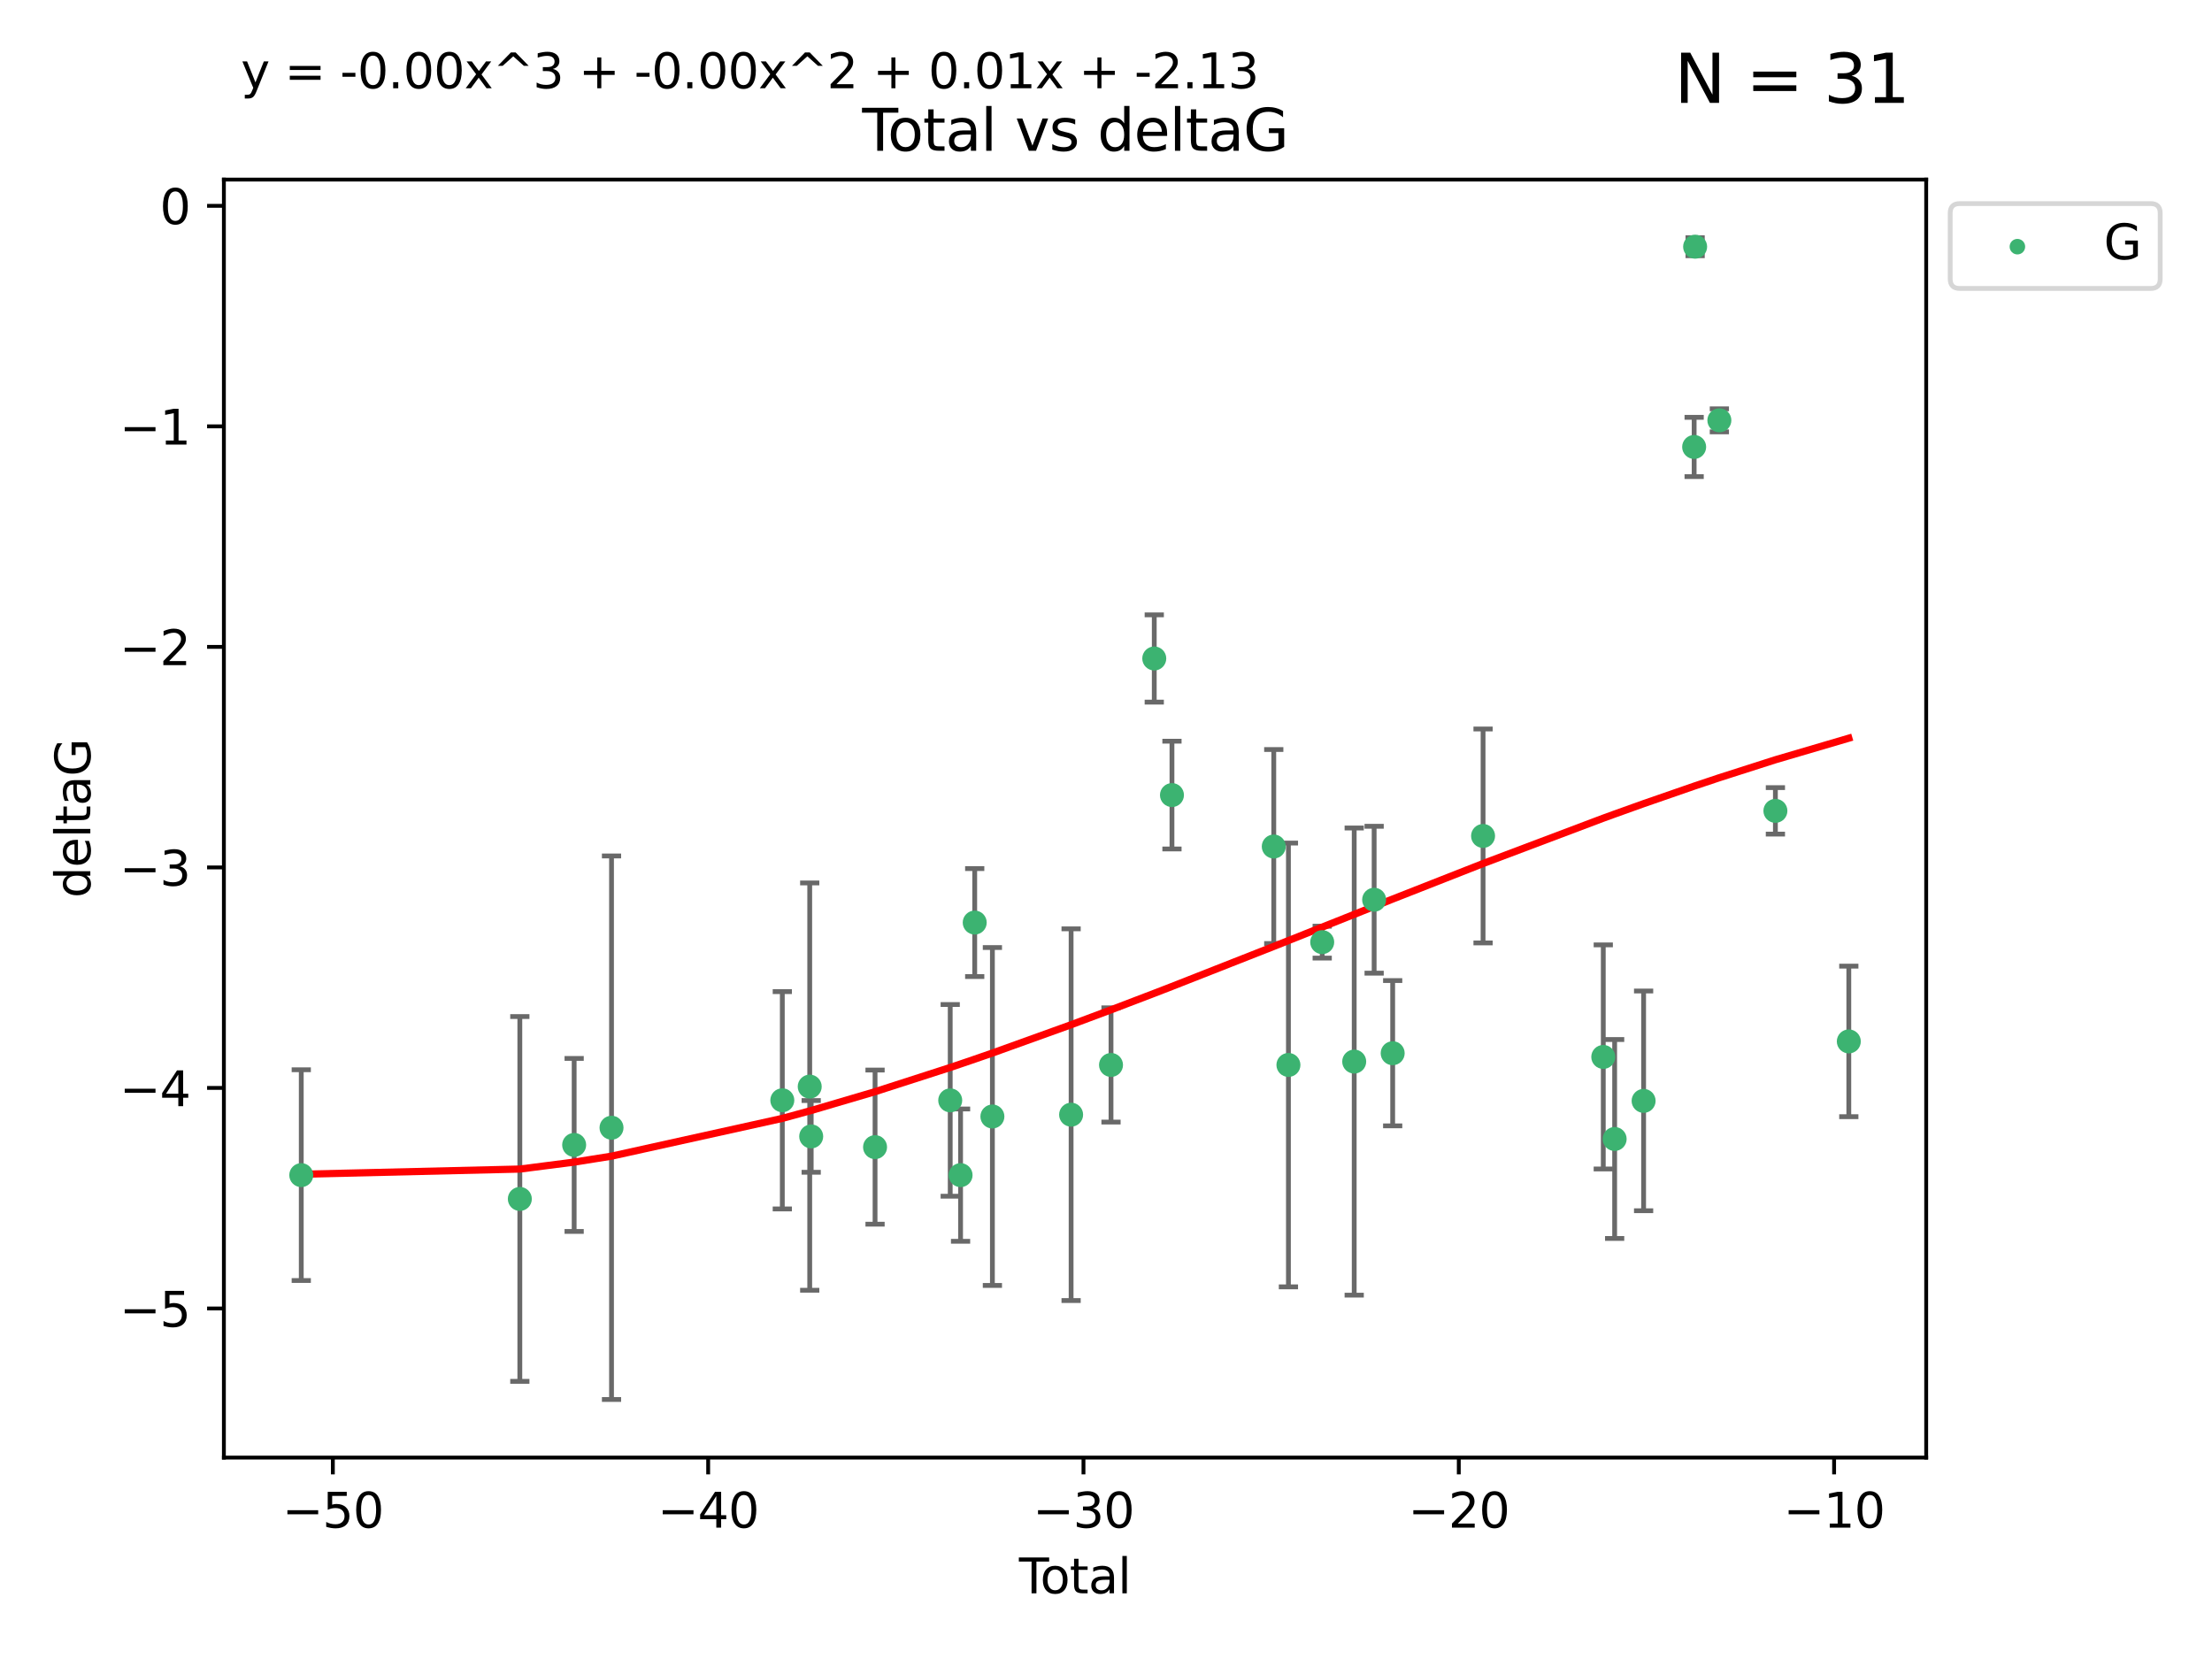 <?xml version="1.0" encoding="utf-8" standalone="no"?>
<!DOCTYPE svg PUBLIC "-//W3C//DTD SVG 1.1//EN"
  "http://www.w3.org/Graphics/SVG/1.1/DTD/svg11.dtd">
<svg xmlns:xlink="http://www.w3.org/1999/xlink" width="460.8pt" height="345.6pt" viewBox="0 0 460.8 345.6" xmlns="http://www.w3.org/2000/svg" version="1.1">
 <defs>
  <style type="text/css">*{stroke-linejoin: round; stroke-linecap: butt}</style>
 </defs>
 <g id="figure_1">
  <g id="patch_1">
   <path d="M 0 345.6 
L 460.8 345.6 
L 460.8 0 
L 0 0 
z
" style="fill: #ffffff"/>
  </g>
  <g id="axes_1">
   <g id="patch_2">
    <path d="M 46.64 303.64 
L 401.26 303.64 
L 401.26 37.411 
L 46.64 37.411 
z
" style="fill: #ffffff"/>
   </g>
   <g id="PathCollection_1">
    <defs>
     <path id="me0846f240c" d="M 0 1.118 
C 0.297 1.118 0.581 1 0.791 0.791 
C 1 0.581 1.118 0.297 1.118 0 
C 1.118 -0.297 1 -0.581 0.791 -0.791 
C 0.581 -1 0.297 -1.118 0 -1.118 
C -0.297 -1.118 -0.581 -1 -0.791 -0.791 
C -1 -0.581 -1.118 -0.297 -1.118 0 
C -1.118 0.297 -1 0.581 -0.791 0.791 
C -0.581 1 -0.297 1.118 0 1.118 
z
" style="stroke: #3cb371"/>
    </defs>
    <g clip-path="url(#p5ff2b2012a)">
     <use xlink:href="#me0846f240c" x="62.759" y="244.801" style="fill: #3cb371; stroke: #3cb371"/>
     <use xlink:href="#me0846f240c" x="108.29" y="249.76" style="fill: #3cb371; stroke: #3cb371"/>
     <use xlink:href="#me0846f240c" x="119.607" y="238.51" style="fill: #3cb371; stroke: #3cb371"/>
     <use xlink:href="#me0846f240c" x="127.39" y="234.926" style="fill: #3cb371; stroke: #3cb371"/>
     <use xlink:href="#me0846f240c" x="162.97" y="229.207" style="fill: #3cb371; stroke: #3cb371"/>
     <use xlink:href="#me0846f240c" x="168.679" y="226.36" style="fill: #3cb371; stroke: #3cb371"/>
     <use xlink:href="#me0846f240c" x="168.987" y="236.736" style="fill: #3cb371; stroke: #3cb371"/>
     <use xlink:href="#me0846f240c" x="182.29" y="238.966" style="fill: #3cb371; stroke: #3cb371"/>
     <use xlink:href="#me0846f240c" x="197.948" y="229.226" style="fill: #3cb371; stroke: #3cb371"/>
     <use xlink:href="#me0846f240c" x="200.104" y="244.803" style="fill: #3cb371; stroke: #3cb371"/>
     <use xlink:href="#me0846f240c" x="203.051" y="192.187" style="fill: #3cb371; stroke: #3cb371"/>
     <use xlink:href="#me0846f240c" x="206.735" y="232.587" style="fill: #3cb371; stroke: #3cb371"/>
     <use xlink:href="#me0846f240c" x="223.131" y="232.207" style="fill: #3cb371; stroke: #3cb371"/>
     <use xlink:href="#me0846f240c" x="231.444" y="221.85" style="fill: #3cb371; stroke: #3cb371"/>
     <use xlink:href="#me0846f240c" x="240.454" y="137.174" style="fill: #3cb371; stroke: #3cb371"/>
     <use xlink:href="#me0846f240c" x="244.141" y="165.628" style="fill: #3cb371; stroke: #3cb371"/>
     <use xlink:href="#me0846f240c" x="265.348" y="176.344" style="fill: #3cb371; stroke: #3cb371"/>
     <use xlink:href="#me0846f240c" x="268.403" y="221.848" style="fill: #3cb371; stroke: #3cb371"/>
     <use xlink:href="#me0846f240c" x="275.44" y="196.265" style="fill: #3cb371; stroke: #3cb371"/>
     <use xlink:href="#me0846f240c" x="282.106" y="221.145" style="fill: #3cb371; stroke: #3cb371"/>
     <use xlink:href="#me0846f240c" x="286.259" y="187.429" style="fill: #3cb371; stroke: #3cb371"/>
     <use xlink:href="#me0846f240c" x="290.12" y="219.405" style="fill: #3cb371; stroke: #3cb371"/>
     <use xlink:href="#me0846f240c" x="308.95" y="174.144" style="fill: #3cb371; stroke: #3cb371"/>
     <use xlink:href="#me0846f240c" x="333.992" y="220.179" style="fill: #3cb371; stroke: #3cb371"/>
     <use xlink:href="#me0846f240c" x="336.36" y="237.271" style="fill: #3cb371; stroke: #3cb371"/>
     <use xlink:href="#me0846f240c" x="342.394" y="229.332" style="fill: #3cb371; stroke: #3cb371"/>
     <use xlink:href="#me0846f240c" x="352.922" y="93.109" style="fill: #3cb371; stroke: #3cb371"/>
     <use xlink:href="#me0846f240c" x="353.126" y="51.392" style="fill: #3cb371; stroke: #3cb371"/>
     <use xlink:href="#me0846f240c" x="358.175" y="87.559" style="fill: #3cb371; stroke: #3cb371"/>
     <use xlink:href="#me0846f240c" x="369.849" y="168.916" style="fill: #3cb371; stroke: #3cb371"/>
     <use xlink:href="#me0846f240c" x="385.141" y="216.946" style="fill: #3cb371; stroke: #3cb371"/>
    </g>
   </g>
   <g id="matplotlib.axis_1">
    <g id="xtick_1">
     <g id="line2d_1">
      <defs>
       <path id="m942ba20b13" d="M 0 0 
L 0 3.5 
" style="stroke: #000000; stroke-width: 0.8"/>
      </defs>
      <g>
       <use xlink:href="#m942ba20b13" x="69.339" y="303.64" style="stroke: #000000; stroke-width: 0.8"/>
      </g>
     </g>
     <g id="text_1">
      <!-- −50 -->
      <g transform="translate(58.787 318.238)scale(0.1 -0.1)">
       <defs>
        <path id="DejaVuSans-2212" d="M 678 2272 
L 4684 2272 
L 4684 1741 
L 678 1741 
L 678 2272 
z
" transform="scale(0.016)"/>
        <path id="DejaVuSans-35" d="M 691 4666 
L 3169 4666 
L 3169 4134 
L 1269 4134 
L 1269 2991 
Q 1406 3038 1543 3061 
Q 1681 3084 1819 3084 
Q 2600 3084 3056 2656 
Q 3513 2228 3513 1497 
Q 3513 744 3044 326 
Q 2575 -91 1722 -91 
Q 1428 -91 1123 -41 
Q 819 9 494 109 
L 494 744 
Q 775 591 1075 516 
Q 1375 441 1709 441 
Q 2250 441 2565 725 
Q 2881 1009 2881 1497 
Q 2881 1984 2565 2268 
Q 2250 2553 1709 2553 
Q 1456 2553 1204 2497 
Q 953 2441 691 2322 
L 691 4666 
z
" transform="scale(0.016)"/>
        <path id="DejaVuSans-30" d="M 2034 4250 
Q 1547 4250 1301 3770 
Q 1056 3291 1056 2328 
Q 1056 1369 1301 889 
Q 1547 409 2034 409 
Q 2525 409 2770 889 
Q 3016 1369 3016 2328 
Q 3016 3291 2770 3770 
Q 2525 4250 2034 4250 
z
M 2034 4750 
Q 2819 4750 3233 4129 
Q 3647 3509 3647 2328 
Q 3647 1150 3233 529 
Q 2819 -91 2034 -91 
Q 1250 -91 836 529 
Q 422 1150 422 2328 
Q 422 3509 836 4129 
Q 1250 4750 2034 4750 
z
" transform="scale(0.016)"/>
       </defs>
       <use xlink:href="#DejaVuSans-2212"/>
       <use xlink:href="#DejaVuSans-35" x="83.789"/>
       <use xlink:href="#DejaVuSans-30" x="147.412"/>
      </g>
     </g>
    </g>
    <g id="xtick_2">
     <g id="line2d_2">
      <g>
       <use xlink:href="#m942ba20b13" x="147.523" y="303.64" style="stroke: #000000; stroke-width: 0.8"/>
      </g>
     </g>
     <g id="text_2">
      <!-- −40 -->
      <g transform="translate(136.971 318.238)scale(0.1 -0.1)">
       <defs>
        <path id="DejaVuSans-34" d="M 2419 4116 
L 825 1625 
L 2419 1625 
L 2419 4116 
z
M 2253 4666 
L 3047 4666 
L 3047 1625 
L 3713 1625 
L 3713 1100 
L 3047 1100 
L 3047 0 
L 2419 0 
L 2419 1100 
L 313 1100 
L 313 1709 
L 2253 4666 
z
" transform="scale(0.016)"/>
       </defs>
       <use xlink:href="#DejaVuSans-2212"/>
       <use xlink:href="#DejaVuSans-34" x="83.789"/>
       <use xlink:href="#DejaVuSans-30" x="147.412"/>
      </g>
     </g>
    </g>
    <g id="xtick_3">
     <g id="line2d_3">
      <g>
       <use xlink:href="#m942ba20b13" x="225.708" y="303.64" style="stroke: #000000; stroke-width: 0.8"/>
      </g>
     </g>
     <g id="text_3">
      <!-- −30 -->
      <g transform="translate(215.155 318.238)scale(0.1 -0.1)">
       <defs>
        <path id="DejaVuSans-33" d="M 2597 2516 
Q 3050 2419 3304 2112 
Q 3559 1806 3559 1356 
Q 3559 666 3084 287 
Q 2609 -91 1734 -91 
Q 1441 -91 1130 -33 
Q 819 25 488 141 
L 488 750 
Q 750 597 1062 519 
Q 1375 441 1716 441 
Q 2309 441 2620 675 
Q 2931 909 2931 1356 
Q 2931 1769 2642 2001 
Q 2353 2234 1838 2234 
L 1294 2234 
L 1294 2753 
L 1863 2753 
Q 2328 2753 2575 2939 
Q 2822 3125 2822 3475 
Q 2822 3834 2567 4026 
Q 2313 4219 1838 4219 
Q 1578 4219 1281 4162 
Q 984 4106 628 3988 
L 628 4550 
Q 988 4650 1302 4700 
Q 1616 4750 1894 4750 
Q 2613 4750 3031 4423 
Q 3450 4097 3450 3541 
Q 3450 3153 3228 2886 
Q 3006 2619 2597 2516 
z
" transform="scale(0.016)"/>
       </defs>
       <use xlink:href="#DejaVuSans-2212"/>
       <use xlink:href="#DejaVuSans-33" x="83.789"/>
       <use xlink:href="#DejaVuSans-30" x="147.412"/>
      </g>
     </g>
    </g>
    <g id="xtick_4">
     <g id="line2d_4">
      <g>
       <use xlink:href="#m942ba20b13" x="303.892" y="303.64" style="stroke: #000000; stroke-width: 0.8"/>
      </g>
     </g>
     <g id="text_4">
      <!-- −20 -->
      <g transform="translate(293.34 318.238)scale(0.1 -0.1)">
       <defs>
        <path id="DejaVuSans-32" d="M 1228 531 
L 3431 531 
L 3431 0 
L 469 0 
L 469 531 
Q 828 903 1448 1529 
Q 2069 2156 2228 2338 
Q 2531 2678 2651 2914 
Q 2772 3150 2772 3378 
Q 2772 3750 2511 3984 
Q 2250 4219 1831 4219 
Q 1534 4219 1204 4116 
Q 875 4013 500 3803 
L 500 4441 
Q 881 4594 1212 4672 
Q 1544 4750 1819 4750 
Q 2544 4750 2975 4387 
Q 3406 4025 3406 3419 
Q 3406 3131 3298 2873 
Q 3191 2616 2906 2266 
Q 2828 2175 2409 1742 
Q 1991 1309 1228 531 
z
" transform="scale(0.016)"/>
       </defs>
       <use xlink:href="#DejaVuSans-2212"/>
       <use xlink:href="#DejaVuSans-32" x="83.789"/>
       <use xlink:href="#DejaVuSans-30" x="147.412"/>
      </g>
     </g>
    </g>
    <g id="xtick_5">
     <g id="line2d_5">
      <g>
       <use xlink:href="#m942ba20b13" x="382.076" y="303.64" style="stroke: #000000; stroke-width: 0.8"/>
      </g>
     </g>
     <g id="text_5">
      <!-- −10 -->
      <g transform="translate(371.524 318.238)scale(0.1 -0.1)">
       <defs>
        <path id="DejaVuSans-31" d="M 794 531 
L 1825 531 
L 1825 4091 
L 703 3866 
L 703 4441 
L 1819 4666 
L 2450 4666 
L 2450 531 
L 3481 531 
L 3481 0 
L 794 0 
L 794 531 
z
" transform="scale(0.016)"/>
       </defs>
       <use xlink:href="#DejaVuSans-2212"/>
       <use xlink:href="#DejaVuSans-31" x="83.789"/>
       <use xlink:href="#DejaVuSans-30" x="147.412"/>
      </g>
     </g>
    </g>
    <g id="text_6">
     <!-- Total -->
     <g transform="translate(212.273 331.917)scale(0.1 -0.1)">
      <defs>
       <path id="DejaVuSans-54" d="M -19 4666 
L 3928 4666 
L 3928 4134 
L 2272 4134 
L 2272 0 
L 1638 0 
L 1638 4134 
L -19 4134 
L -19 4666 
z
" transform="scale(0.016)"/>
       <path id="DejaVuSans-6f" d="M 1959 3097 
Q 1497 3097 1228 2736 
Q 959 2375 959 1747 
Q 959 1119 1226 758 
Q 1494 397 1959 397 
Q 2419 397 2687 759 
Q 2956 1122 2956 1747 
Q 2956 2369 2687 2733 
Q 2419 3097 1959 3097 
z
M 1959 3584 
Q 2709 3584 3137 3096 
Q 3566 2609 3566 1747 
Q 3566 888 3137 398 
Q 2709 -91 1959 -91 
Q 1206 -91 779 398 
Q 353 888 353 1747 
Q 353 2609 779 3096 
Q 1206 3584 1959 3584 
z
" transform="scale(0.016)"/>
       <path id="DejaVuSans-74" d="M 1172 4494 
L 1172 3500 
L 2356 3500 
L 2356 3053 
L 1172 3053 
L 1172 1153 
Q 1172 725 1289 603 
Q 1406 481 1766 481 
L 2356 481 
L 2356 0 
L 1766 0 
Q 1100 0 847 248 
Q 594 497 594 1153 
L 594 3053 
L 172 3053 
L 172 3500 
L 594 3500 
L 594 4494 
L 1172 4494 
z
" transform="scale(0.016)"/>
       <path id="DejaVuSans-61" d="M 2194 1759 
Q 1497 1759 1228 1600 
Q 959 1441 959 1056 
Q 959 750 1161 570 
Q 1363 391 1709 391 
Q 2188 391 2477 730 
Q 2766 1069 2766 1631 
L 2766 1759 
L 2194 1759 
z
M 3341 1997 
L 3341 0 
L 2766 0 
L 2766 531 
Q 2569 213 2275 61 
Q 1981 -91 1556 -91 
Q 1019 -91 701 211 
Q 384 513 384 1019 
Q 384 1609 779 1909 
Q 1175 2209 1959 2209 
L 2766 2209 
L 2766 2266 
Q 2766 2663 2505 2880 
Q 2244 3097 1772 3097 
Q 1472 3097 1187 3025 
Q 903 2953 641 2809 
L 641 3341 
Q 956 3463 1253 3523 
Q 1550 3584 1831 3584 
Q 2591 3584 2966 3190 
Q 3341 2797 3341 1997 
z
" transform="scale(0.016)"/>
       <path id="DejaVuSans-6c" d="M 603 4863 
L 1178 4863 
L 1178 0 
L 603 0 
L 603 4863 
z
" transform="scale(0.016)"/>
      </defs>
      <use xlink:href="#DejaVuSans-54"/>
      <use xlink:href="#DejaVuSans-6f" x="44.084"/>
      <use xlink:href="#DejaVuSans-74" x="105.266"/>
      <use xlink:href="#DejaVuSans-61" x="144.475"/>
      <use xlink:href="#DejaVuSans-6c" x="205.754"/>
     </g>
    </g>
   </g>
   <g id="matplotlib.axis_2">
    <g id="ytick_1">
     <g id="line2d_6">
      <defs>
       <path id="mafed000dfd" d="M 0 0 
L -3.5 0 
" style="stroke: #000000; stroke-width: 0.8"/>
      </defs>
      <g>
       <use xlink:href="#mafed000dfd" x="46.64" y="272.58" style="stroke: #000000; stroke-width: 0.8"/>
      </g>
     </g>
     <g id="text_7">
      <!-- −5 -->
      <g transform="translate(24.898 276.379)scale(0.1 -0.1)">
       <use xlink:href="#DejaVuSans-2212"/>
       <use xlink:href="#DejaVuSans-35" x="83.789"/>
      </g>
     </g>
    </g>
    <g id="ytick_2">
     <g id="line2d_7">
      <g>
       <use xlink:href="#mafed000dfd" x="46.64" y="226.639" style="stroke: #000000; stroke-width: 0.8"/>
      </g>
     </g>
     <g id="text_8">
      <!-- −4 -->
      <g transform="translate(24.898 230.438)scale(0.1 -0.1)">
       <use xlink:href="#DejaVuSans-2212"/>
       <use xlink:href="#DejaVuSans-34" x="83.789"/>
      </g>
     </g>
    </g>
    <g id="ytick_3">
     <g id="line2d_8">
      <g>
       <use xlink:href="#mafed000dfd" x="46.64" y="180.698" style="stroke: #000000; stroke-width: 0.8"/>
      </g>
     </g>
     <g id="text_9">
      <!-- −3 -->
      <g transform="translate(24.898 184.498)scale(0.1 -0.1)">
       <use xlink:href="#DejaVuSans-2212"/>
       <use xlink:href="#DejaVuSans-33" x="83.789"/>
      </g>
     </g>
    </g>
    <g id="ytick_4">
     <g id="line2d_9">
      <g>
       <use xlink:href="#mafed000dfd" x="46.64" y="134.758" style="stroke: #000000; stroke-width: 0.8"/>
      </g>
     </g>
     <g id="text_10">
      <!-- −2 -->
      <g transform="translate(24.898 138.557)scale(0.1 -0.1)">
       <use xlink:href="#DejaVuSans-2212"/>
       <use xlink:href="#DejaVuSans-32" x="83.789"/>
      </g>
     </g>
    </g>
    <g id="ytick_5">
     <g id="line2d_10">
      <g>
       <use xlink:href="#mafed000dfd" x="46.64" y="88.817" style="stroke: #000000; stroke-width: 0.8"/>
      </g>
     </g>
     <g id="text_11">
      <!-- −1 -->
      <g transform="translate(24.898 92.616)scale(0.1 -0.1)">
       <use xlink:href="#DejaVuSans-2212"/>
       <use xlink:href="#DejaVuSans-31" x="83.789"/>
      </g>
     </g>
    </g>
    <g id="ytick_6">
     <g id="line2d_11">
      <g>
       <use xlink:href="#mafed000dfd" x="46.64" y="42.876" style="stroke: #000000; stroke-width: 0.8"/>
      </g>
     </g>
     <g id="text_12">
      <!-- 0 -->
      <g transform="translate(33.278 46.676)scale(0.1 -0.1)">
       <use xlink:href="#DejaVuSans-30"/>
      </g>
     </g>
    </g>
    <g id="text_13">
     <!-- deltaG -->
     <g transform="translate(18.818 187.064)rotate(-90)scale(0.1 -0.1)">
      <defs>
       <path id="DejaVuSans-64" d="M 2906 2969 
L 2906 4863 
L 3481 4863 
L 3481 0 
L 2906 0 
L 2906 525 
Q 2725 213 2448 61 
Q 2172 -91 1784 -91 
Q 1150 -91 751 415 
Q 353 922 353 1747 
Q 353 2572 751 3078 
Q 1150 3584 1784 3584 
Q 2172 3584 2448 3432 
Q 2725 3281 2906 2969 
z
M 947 1747 
Q 947 1113 1208 752 
Q 1469 391 1925 391 
Q 2381 391 2643 752 
Q 2906 1113 2906 1747 
Q 2906 2381 2643 2742 
Q 2381 3103 1925 3103 
Q 1469 3103 1208 2742 
Q 947 2381 947 1747 
z
" transform="scale(0.016)"/>
       <path id="DejaVuSans-65" d="M 3597 1894 
L 3597 1613 
L 953 1613 
Q 991 1019 1311 708 
Q 1631 397 2203 397 
Q 2534 397 2845 478 
Q 3156 559 3463 722 
L 3463 178 
Q 3153 47 2828 -22 
Q 2503 -91 2169 -91 
Q 1331 -91 842 396 
Q 353 884 353 1716 
Q 353 2575 817 3079 
Q 1281 3584 2069 3584 
Q 2775 3584 3186 3129 
Q 3597 2675 3597 1894 
z
M 3022 2063 
Q 3016 2534 2758 2815 
Q 2500 3097 2075 3097 
Q 1594 3097 1305 2825 
Q 1016 2553 972 2059 
L 3022 2063 
z
" transform="scale(0.016)"/>
       <path id="DejaVuSans-47" d="M 3809 666 
L 3809 1919 
L 2778 1919 
L 2778 2438 
L 4434 2438 
L 4434 434 
Q 4069 175 3628 42 
Q 3188 -91 2688 -91 
Q 1594 -91 976 548 
Q 359 1188 359 2328 
Q 359 3472 976 4111 
Q 1594 4750 2688 4750 
Q 3144 4750 3555 4637 
Q 3966 4525 4313 4306 
L 4313 3634 
Q 3963 3931 3569 4081 
Q 3175 4231 2741 4231 
Q 1884 4231 1454 3753 
Q 1025 3275 1025 2328 
Q 1025 1384 1454 906 
Q 1884 428 2741 428 
Q 3075 428 3337 486 
Q 3600 544 3809 666 
z
" transform="scale(0.016)"/>
      </defs>
      <use xlink:href="#DejaVuSans-64"/>
      <use xlink:href="#DejaVuSans-65" x="63.477"/>
      <use xlink:href="#DejaVuSans-6c" x="125"/>
      <use xlink:href="#DejaVuSans-74" x="152.783"/>
      <use xlink:href="#DejaVuSans-61" x="191.992"/>
      <use xlink:href="#DejaVuSans-47" x="253.271"/>
     </g>
    </g>
   </g>
   <g id="LineCollection_1">
    <path d="M 62.759 266.756 
L 62.759 222.846 
" clip-path="url(#p5ff2b2012a)" style="fill: none; stroke: #696969"/>
    <path d="M 108.29 287.759 
L 108.29 211.762 
" clip-path="url(#p5ff2b2012a)" style="fill: none; stroke: #696969"/>
    <path d="M 119.607 256.53 
L 119.607 220.491 
" clip-path="url(#p5ff2b2012a)" style="fill: none; stroke: #696969"/>
    <path d="M 127.39 291.539 
L 127.39 178.313 
" clip-path="url(#p5ff2b2012a)" style="fill: none; stroke: #696969"/>
    <path d="M 162.97 251.842 
L 162.97 206.572 
" clip-path="url(#p5ff2b2012a)" style="fill: none; stroke: #696969"/>
    <path d="M 168.679 268.784 
L 168.679 183.936 
" clip-path="url(#p5ff2b2012a)" style="fill: none; stroke: #696969"/>
    <path d="M 168.987 244.208 
L 168.987 229.264 
" clip-path="url(#p5ff2b2012a)" style="fill: none; stroke: #696969"/>
    <path d="M 182.29 255.018 
L 182.29 222.914 
" clip-path="url(#p5ff2b2012a)" style="fill: none; stroke: #696969"/>
    <path d="M 197.948 249.192 
L 197.948 209.26 
" clip-path="url(#p5ff2b2012a)" style="fill: none; stroke: #696969"/>
    <path d="M 200.104 258.582 
L 200.104 231.024 
" clip-path="url(#p5ff2b2012a)" style="fill: none; stroke: #696969"/>
    <path d="M 203.051 203.432 
L 203.051 180.942 
" clip-path="url(#p5ff2b2012a)" style="fill: none; stroke: #696969"/>
    <path d="M 206.735 267.782 
L 206.735 197.392 
" clip-path="url(#p5ff2b2012a)" style="fill: none; stroke: #696969"/>
    <path d="M 223.131 270.925 
L 223.131 193.49 
" clip-path="url(#p5ff2b2012a)" style="fill: none; stroke: #696969"/>
    <path d="M 231.444 233.748 
L 231.444 209.952 
" clip-path="url(#p5ff2b2012a)" style="fill: none; stroke: #696969"/>
    <path d="M 240.454 146.264 
L 240.454 128.083 
" clip-path="url(#p5ff2b2012a)" style="fill: none; stroke: #696969"/>
    <path d="M 244.141 176.852 
L 244.141 154.404 
" clip-path="url(#p5ff2b2012a)" style="fill: none; stroke: #696969"/>
    <path d="M 265.348 196.549 
L 265.348 156.139 
" clip-path="url(#p5ff2b2012a)" style="fill: none; stroke: #696969"/>
    <path d="M 268.403 268.073 
L 268.403 175.623 
" clip-path="url(#p5ff2b2012a)" style="fill: none; stroke: #696969"/>
    <path d="M 275.44 199.585 
L 275.44 192.945 
" clip-path="url(#p5ff2b2012a)" style="fill: none; stroke: #696969"/>
    <path d="M 282.106 269.803 
L 282.106 172.488 
" clip-path="url(#p5ff2b2012a)" style="fill: none; stroke: #696969"/>
    <path d="M 286.259 202.728 
L 286.259 172.13 
" clip-path="url(#p5ff2b2012a)" style="fill: none; stroke: #696969"/>
    <path d="M 290.12 234.537 
L 290.12 204.273 
" clip-path="url(#p5ff2b2012a)" style="fill: none; stroke: #696969"/>
    <path d="M 308.95 196.426 
L 308.95 151.862 
" clip-path="url(#p5ff2b2012a)" style="fill: none; stroke: #696969"/>
    <path d="M 333.992 243.521 
L 333.992 196.837 
" clip-path="url(#p5ff2b2012a)" style="fill: none; stroke: #696969"/>
    <path d="M 336.36 257.991 
L 336.36 216.551 
" clip-path="url(#p5ff2b2012a)" style="fill: none; stroke: #696969"/>
    <path d="M 342.394 252.215 
L 342.394 206.448 
" clip-path="url(#p5ff2b2012a)" style="fill: none; stroke: #696969"/>
    <path d="M 352.922 99.282 
L 352.922 86.936 
" clip-path="url(#p5ff2b2012a)" style="fill: none; stroke: #696969"/>
    <path d="M 353.126 53.271 
L 353.126 49.513 
" clip-path="url(#p5ff2b2012a)" style="fill: none; stroke: #696969"/>
    <path d="M 358.175 89.96 
L 358.175 85.158 
" clip-path="url(#p5ff2b2012a)" style="fill: none; stroke: #696969"/>
    <path d="M 369.849 173.755 
L 369.849 164.078 
" clip-path="url(#p5ff2b2012a)" style="fill: none; stroke: #696969"/>
    <path d="M 385.141 232.625 
L 385.141 201.266 
" clip-path="url(#p5ff2b2012a)" style="fill: none; stroke: #696969"/>
   </g>
   <g id="line2d_12">
    <defs>
     <path id="m87c2bb891a" d="M 2 0 
L -2 -0 
" style="stroke: #696969"/>
    </defs>
    <g clip-path="url(#p5ff2b2012a)">
     <use xlink:href="#m87c2bb891a" x="62.759" y="266.756" style="fill: #696969; stroke: #696969"/>
     <use xlink:href="#m87c2bb891a" x="108.29" y="287.759" style="fill: #696969; stroke: #696969"/>
     <use xlink:href="#m87c2bb891a" x="119.607" y="256.53" style="fill: #696969; stroke: #696969"/>
     <use xlink:href="#m87c2bb891a" x="127.39" y="291.539" style="fill: #696969; stroke: #696969"/>
     <use xlink:href="#m87c2bb891a" x="162.97" y="251.842" style="fill: #696969; stroke: #696969"/>
     <use xlink:href="#m87c2bb891a" x="168.679" y="268.784" style="fill: #696969; stroke: #696969"/>
     <use xlink:href="#m87c2bb891a" x="168.987" y="244.208" style="fill: #696969; stroke: #696969"/>
     <use xlink:href="#m87c2bb891a" x="182.29" y="255.018" style="fill: #696969; stroke: #696969"/>
     <use xlink:href="#m87c2bb891a" x="197.948" y="249.192" style="fill: #696969; stroke: #696969"/>
     <use xlink:href="#m87c2bb891a" x="200.104" y="258.582" style="fill: #696969; stroke: #696969"/>
     <use xlink:href="#m87c2bb891a" x="203.051" y="203.432" style="fill: #696969; stroke: #696969"/>
     <use xlink:href="#m87c2bb891a" x="206.735" y="267.782" style="fill: #696969; stroke: #696969"/>
     <use xlink:href="#m87c2bb891a" x="223.131" y="270.925" style="fill: #696969; stroke: #696969"/>
     <use xlink:href="#m87c2bb891a" x="231.444" y="233.748" style="fill: #696969; stroke: #696969"/>
     <use xlink:href="#m87c2bb891a" x="240.454" y="146.264" style="fill: #696969; stroke: #696969"/>
     <use xlink:href="#m87c2bb891a" x="244.141" y="176.852" style="fill: #696969; stroke: #696969"/>
     <use xlink:href="#m87c2bb891a" x="265.348" y="196.549" style="fill: #696969; stroke: #696969"/>
     <use xlink:href="#m87c2bb891a" x="268.403" y="268.073" style="fill: #696969; stroke: #696969"/>
     <use xlink:href="#m87c2bb891a" x="275.44" y="199.585" style="fill: #696969; stroke: #696969"/>
     <use xlink:href="#m87c2bb891a" x="282.106" y="269.803" style="fill: #696969; stroke: #696969"/>
     <use xlink:href="#m87c2bb891a" x="286.259" y="202.728" style="fill: #696969; stroke: #696969"/>
     <use xlink:href="#m87c2bb891a" x="290.12" y="234.537" style="fill: #696969; stroke: #696969"/>
     <use xlink:href="#m87c2bb891a" x="308.95" y="196.426" style="fill: #696969; stroke: #696969"/>
     <use xlink:href="#m87c2bb891a" x="333.992" y="243.521" style="fill: #696969; stroke: #696969"/>
     <use xlink:href="#m87c2bb891a" x="336.36" y="257.991" style="fill: #696969; stroke: #696969"/>
     <use xlink:href="#m87c2bb891a" x="342.394" y="252.215" style="fill: #696969; stroke: #696969"/>
     <use xlink:href="#m87c2bb891a" x="352.922" y="99.282" style="fill: #696969; stroke: #696969"/>
     <use xlink:href="#m87c2bb891a" x="353.126" y="53.271" style="fill: #696969; stroke: #696969"/>
     <use xlink:href="#m87c2bb891a" x="358.175" y="89.96" style="fill: #696969; stroke: #696969"/>
     <use xlink:href="#m87c2bb891a" x="369.849" y="173.755" style="fill: #696969; stroke: #696969"/>
     <use xlink:href="#m87c2bb891a" x="385.141" y="232.625" style="fill: #696969; stroke: #696969"/>
    </g>
   </g>
   <g id="line2d_13">
    <g clip-path="url(#p5ff2b2012a)">
     <use xlink:href="#m87c2bb891a" x="62.759" y="222.846" style="fill: #696969; stroke: #696969"/>
     <use xlink:href="#m87c2bb891a" x="108.29" y="211.762" style="fill: #696969; stroke: #696969"/>
     <use xlink:href="#m87c2bb891a" x="119.607" y="220.491" style="fill: #696969; stroke: #696969"/>
     <use xlink:href="#m87c2bb891a" x="127.39" y="178.313" style="fill: #696969; stroke: #696969"/>
     <use xlink:href="#m87c2bb891a" x="162.97" y="206.572" style="fill: #696969; stroke: #696969"/>
     <use xlink:href="#m87c2bb891a" x="168.679" y="183.936" style="fill: #696969; stroke: #696969"/>
     <use xlink:href="#m87c2bb891a" x="168.987" y="229.264" style="fill: #696969; stroke: #696969"/>
     <use xlink:href="#m87c2bb891a" x="182.29" y="222.914" style="fill: #696969; stroke: #696969"/>
     <use xlink:href="#m87c2bb891a" x="197.948" y="209.26" style="fill: #696969; stroke: #696969"/>
     <use xlink:href="#m87c2bb891a" x="200.104" y="231.024" style="fill: #696969; stroke: #696969"/>
     <use xlink:href="#m87c2bb891a" x="203.051" y="180.942" style="fill: #696969; stroke: #696969"/>
     <use xlink:href="#m87c2bb891a" x="206.735" y="197.392" style="fill: #696969; stroke: #696969"/>
     <use xlink:href="#m87c2bb891a" x="223.131" y="193.49" style="fill: #696969; stroke: #696969"/>
     <use xlink:href="#m87c2bb891a" x="231.444" y="209.952" style="fill: #696969; stroke: #696969"/>
     <use xlink:href="#m87c2bb891a" x="240.454" y="128.083" style="fill: #696969; stroke: #696969"/>
     <use xlink:href="#m87c2bb891a" x="244.141" y="154.404" style="fill: #696969; stroke: #696969"/>
     <use xlink:href="#m87c2bb891a" x="265.348" y="156.139" style="fill: #696969; stroke: #696969"/>
     <use xlink:href="#m87c2bb891a" x="268.403" y="175.623" style="fill: #696969; stroke: #696969"/>
     <use xlink:href="#m87c2bb891a" x="275.44" y="192.945" style="fill: #696969; stroke: #696969"/>
     <use xlink:href="#m87c2bb891a" x="282.106" y="172.488" style="fill: #696969; stroke: #696969"/>
     <use xlink:href="#m87c2bb891a" x="286.259" y="172.13" style="fill: #696969; stroke: #696969"/>
     <use xlink:href="#m87c2bb891a" x="290.12" y="204.273" style="fill: #696969; stroke: #696969"/>
     <use xlink:href="#m87c2bb891a" x="308.95" y="151.862" style="fill: #696969; stroke: #696969"/>
     <use xlink:href="#m87c2bb891a" x="333.992" y="196.837" style="fill: #696969; stroke: #696969"/>
     <use xlink:href="#m87c2bb891a" x="336.36" y="216.551" style="fill: #696969; stroke: #696969"/>
     <use xlink:href="#m87c2bb891a" x="342.394" y="206.448" style="fill: #696969; stroke: #696969"/>
     <use xlink:href="#m87c2bb891a" x="352.922" y="86.936" style="fill: #696969; stroke: #696969"/>
     <use xlink:href="#m87c2bb891a" x="353.126" y="49.513" style="fill: #696969; stroke: #696969"/>
     <use xlink:href="#m87c2bb891a" x="358.175" y="85.158" style="fill: #696969; stroke: #696969"/>
     <use xlink:href="#m87c2bb891a" x="369.849" y="164.078" style="fill: #696969; stroke: #696969"/>
     <use xlink:href="#m87c2bb891a" x="385.141" y="201.266" style="fill: #696969; stroke: #696969"/>
    </g>
   </g>
   <g id="line2d_14">
    <path d="M 62.759 244.616 
L 108.29 243.537 
L 119.607 242.087 
L 127.39 240.849 
L 162.97 232.981 
L 168.679 231.421 
L 168.987 231.335 
L 182.29 227.418 
L 197.948 222.375 
L 200.104 221.648 
L 203.051 220.642 
L 206.735 219.367 
L 223.131 213.47 
L 231.444 210.363 
L 240.454 206.923 
L 244.141 205.497 
L 265.348 197.154 
L 268.403 195.939 
L 275.44 193.135 
L 282.106 190.478 
L 286.259 188.825 
L 290.12 187.291 
L 308.95 179.892 
L 333.992 170.441 
L 336.36 169.581 
L 342.394 167.419 
L 352.922 163.769 
L 353.126 163.7 
L 358.175 162.011 
L 369.849 158.273 
L 385.141 153.776 
" clip-path="url(#p5ff2b2012a)" style="fill: none; stroke: #ff0000; stroke-width: 1.5; stroke-linecap: square"/>
   </g>
   <g id="line2d_15">
    <defs>
     <path id="m46247c6fb8" d="M 0 2 
C 0.53 2 1.039 1.789 1.414 1.414 
C 1.789 1.039 2 0.53 2 0 
C 2 -0.53 1.789 -1.039 1.414 -1.414 
C 1.039 -1.789 0.53 -2 0 -2 
C -0.53 -2 -1.039 -1.789 -1.414 -1.414 
C -1.789 -1.039 -2 -0.53 -2 0 
C -2 0.53 -1.789 1.039 -1.414 1.414 
C -1.039 1.789 -0.53 2 0 2 
z
" style="stroke: #3cb371"/>
    </defs>
    <g clip-path="url(#p5ff2b2012a)">
     <use xlink:href="#m46247c6fb8" x="62.759" y="244.801" style="fill: #3cb371; stroke: #3cb371"/>
     <use xlink:href="#m46247c6fb8" x="108.29" y="249.76" style="fill: #3cb371; stroke: #3cb371"/>
     <use xlink:href="#m46247c6fb8" x="119.607" y="238.51" style="fill: #3cb371; stroke: #3cb371"/>
     <use xlink:href="#m46247c6fb8" x="127.39" y="234.926" style="fill: #3cb371; stroke: #3cb371"/>
     <use xlink:href="#m46247c6fb8" x="162.97" y="229.207" style="fill: #3cb371; stroke: #3cb371"/>
     <use xlink:href="#m46247c6fb8" x="168.679" y="226.36" style="fill: #3cb371; stroke: #3cb371"/>
     <use xlink:href="#m46247c6fb8" x="168.987" y="236.736" style="fill: #3cb371; stroke: #3cb371"/>
     <use xlink:href="#m46247c6fb8" x="182.29" y="238.966" style="fill: #3cb371; stroke: #3cb371"/>
     <use xlink:href="#m46247c6fb8" x="197.948" y="229.226" style="fill: #3cb371; stroke: #3cb371"/>
     <use xlink:href="#m46247c6fb8" x="200.104" y="244.803" style="fill: #3cb371; stroke: #3cb371"/>
     <use xlink:href="#m46247c6fb8" x="203.051" y="192.187" style="fill: #3cb371; stroke: #3cb371"/>
     <use xlink:href="#m46247c6fb8" x="206.735" y="232.587" style="fill: #3cb371; stroke: #3cb371"/>
     <use xlink:href="#m46247c6fb8" x="223.131" y="232.207" style="fill: #3cb371; stroke: #3cb371"/>
     <use xlink:href="#m46247c6fb8" x="231.444" y="221.85" style="fill: #3cb371; stroke: #3cb371"/>
     <use xlink:href="#m46247c6fb8" x="240.454" y="137.174" style="fill: #3cb371; stroke: #3cb371"/>
     <use xlink:href="#m46247c6fb8" x="244.141" y="165.628" style="fill: #3cb371; stroke: #3cb371"/>
     <use xlink:href="#m46247c6fb8" x="265.348" y="176.344" style="fill: #3cb371; stroke: #3cb371"/>
     <use xlink:href="#m46247c6fb8" x="268.403" y="221.848" style="fill: #3cb371; stroke: #3cb371"/>
     <use xlink:href="#m46247c6fb8" x="275.44" y="196.265" style="fill: #3cb371; stroke: #3cb371"/>
     <use xlink:href="#m46247c6fb8" x="282.106" y="221.145" style="fill: #3cb371; stroke: #3cb371"/>
     <use xlink:href="#m46247c6fb8" x="286.259" y="187.429" style="fill: #3cb371; stroke: #3cb371"/>
     <use xlink:href="#m46247c6fb8" x="290.12" y="219.405" style="fill: #3cb371; stroke: #3cb371"/>
     <use xlink:href="#m46247c6fb8" x="308.95" y="174.144" style="fill: #3cb371; stroke: #3cb371"/>
     <use xlink:href="#m46247c6fb8" x="333.992" y="220.179" style="fill: #3cb371; stroke: #3cb371"/>
     <use xlink:href="#m46247c6fb8" x="336.36" y="237.271" style="fill: #3cb371; stroke: #3cb371"/>
     <use xlink:href="#m46247c6fb8" x="342.394" y="229.332" style="fill: #3cb371; stroke: #3cb371"/>
     <use xlink:href="#m46247c6fb8" x="352.922" y="93.109" style="fill: #3cb371; stroke: #3cb371"/>
     <use xlink:href="#m46247c6fb8" x="353.126" y="51.392" style="fill: #3cb371; stroke: #3cb371"/>
     <use xlink:href="#m46247c6fb8" x="358.175" y="87.559" style="fill: #3cb371; stroke: #3cb371"/>
     <use xlink:href="#m46247c6fb8" x="369.849" y="168.916" style="fill: #3cb371; stroke: #3cb371"/>
     <use xlink:href="#m46247c6fb8" x="385.141" y="216.946" style="fill: #3cb371; stroke: #3cb371"/>
    </g>
   </g>
   <g id="patch_3">
    <path d="M 46.64 303.64 
L 46.64 37.411 
" style="fill: none; stroke: #000000; stroke-width: 0.8; stroke-linejoin: miter; stroke-linecap: square"/>
   </g>
   <g id="patch_4">
    <path d="M 401.26 303.64 
L 401.26 37.411 
" style="fill: none; stroke: #000000; stroke-width: 0.8; stroke-linejoin: miter; stroke-linecap: square"/>
   </g>
   <g id="patch_5">
    <path d="M 46.64 303.64 
L 401.26 303.64 
" style="fill: none; stroke: #000000; stroke-width: 0.8; stroke-linejoin: miter; stroke-linecap: square"/>
   </g>
   <g id="patch_6">
    <path d="M 46.64 37.411 
L 401.26 37.411 
" style="fill: none; stroke: #000000; stroke-width: 0.8; stroke-linejoin: miter; stroke-linecap: square"/>
   </g>
   <g id="text_14">
    <!-- N = 31 -->
    <g transform="translate(348.795 21.426)scale(0.14 -0.14)">
     <defs>
      <path id="DejaVuSans-4e" d="M 628 4666 
L 1478 4666 
L 3547 763 
L 3547 4666 
L 4159 4666 
L 4159 0 
L 3309 0 
L 1241 3903 
L 1241 0 
L 628 0 
L 628 4666 
z
" transform="scale(0.016)"/>
      <path id="DejaVuSans-20" transform="scale(0.016)"/>
      <path id="DejaVuSans-3d" d="M 678 2906 
L 4684 2906 
L 4684 2381 
L 678 2381 
L 678 2906 
z
M 678 1631 
L 4684 1631 
L 4684 1100 
L 678 1100 
L 678 1631 
z
" transform="scale(0.016)"/>
     </defs>
     <use xlink:href="#DejaVuSans-4e"/>
     <use xlink:href="#DejaVuSans-20" x="74.805"/>
     <use xlink:href="#DejaVuSans-3d" x="106.592"/>
     <use xlink:href="#DejaVuSans-20" x="190.381"/>
     <use xlink:href="#DejaVuSans-33" x="222.168"/>
     <use xlink:href="#DejaVuSans-31" x="285.791"/>
    </g>
   </g>
   <g id="text_15">
    <!-- y = -0.00x^3 + -0.00x^2 + 0.01x + -2.13 -->
    <g transform="translate(50.186 18.387)scale(0.1 -0.1)">
     <defs>
      <path id="DejaVuSans-79" d="M 2059 -325 
Q 1816 -950 1584 -1140 
Q 1353 -1331 966 -1331 
L 506 -1331 
L 506 -850 
L 844 -850 
Q 1081 -850 1212 -737 
Q 1344 -625 1503 -206 
L 1606 56 
L 191 3500 
L 800 3500 
L 1894 763 
L 2988 3500 
L 3597 3500 
L 2059 -325 
z
" transform="scale(0.016)"/>
      <path id="DejaVuSans-2d" d="M 313 2009 
L 1997 2009 
L 1997 1497 
L 313 1497 
L 313 2009 
z
" transform="scale(0.016)"/>
      <path id="DejaVuSans-2e" d="M 684 794 
L 1344 794 
L 1344 0 
L 684 0 
L 684 794 
z
" transform="scale(0.016)"/>
      <path id="DejaVuSans-78" d="M 3513 3500 
L 2247 1797 
L 3578 0 
L 2900 0 
L 1881 1375 
L 863 0 
L 184 0 
L 1544 1831 
L 300 3500 
L 978 3500 
L 1906 2253 
L 2834 3500 
L 3513 3500 
z
" transform="scale(0.016)"/>
      <path id="DejaVuSans-5e" d="M 2988 4666 
L 4684 2925 
L 4056 2925 
L 2681 4159 
L 1306 2925 
L 678 2925 
L 2375 4666 
L 2988 4666 
z
" transform="scale(0.016)"/>
      <path id="DejaVuSans-2b" d="M 2944 4013 
L 2944 2272 
L 4684 2272 
L 4684 1741 
L 2944 1741 
L 2944 0 
L 2419 0 
L 2419 1741 
L 678 1741 
L 678 2272 
L 2419 2272 
L 2419 4013 
L 2944 4013 
z
" transform="scale(0.016)"/>
     </defs>
     <use xlink:href="#DejaVuSans-79"/>
     <use xlink:href="#DejaVuSans-20" x="59.18"/>
     <use xlink:href="#DejaVuSans-3d" x="90.967"/>
     <use xlink:href="#DejaVuSans-20" x="174.756"/>
     <use xlink:href="#DejaVuSans-2d" x="206.543"/>
     <use xlink:href="#DejaVuSans-30" x="242.627"/>
     <use xlink:href="#DejaVuSans-2e" x="306.25"/>
     <use xlink:href="#DejaVuSans-30" x="338.037"/>
     <use xlink:href="#DejaVuSans-30" x="401.66"/>
     <use xlink:href="#DejaVuSans-78" x="465.283"/>
     <use xlink:href="#DejaVuSans-5e" x="524.463"/>
     <use xlink:href="#DejaVuSans-33" x="608.252"/>
     <use xlink:href="#DejaVuSans-20" x="671.875"/>
     <use xlink:href="#DejaVuSans-2b" x="703.662"/>
     <use xlink:href="#DejaVuSans-20" x="787.451"/>
     <use xlink:href="#DejaVuSans-2d" x="819.238"/>
     <use xlink:href="#DejaVuSans-30" x="855.322"/>
     <use xlink:href="#DejaVuSans-2e" x="918.945"/>
     <use xlink:href="#DejaVuSans-30" x="950.732"/>
     <use xlink:href="#DejaVuSans-30" x="1014.355"/>
     <use xlink:href="#DejaVuSans-78" x="1077.979"/>
     <use xlink:href="#DejaVuSans-5e" x="1137.158"/>
     <use xlink:href="#DejaVuSans-32" x="1220.947"/>
     <use xlink:href="#DejaVuSans-20" x="1284.57"/>
     <use xlink:href="#DejaVuSans-2b" x="1316.357"/>
     <use xlink:href="#DejaVuSans-20" x="1400.146"/>
     <use xlink:href="#DejaVuSans-30" x="1431.934"/>
     <use xlink:href="#DejaVuSans-2e" x="1495.557"/>
     <use xlink:href="#DejaVuSans-30" x="1527.344"/>
     <use xlink:href="#DejaVuSans-31" x="1590.967"/>
     <use xlink:href="#DejaVuSans-78" x="1654.59"/>
     <use xlink:href="#DejaVuSans-20" x="1713.77"/>
     <use xlink:href="#DejaVuSans-2b" x="1745.557"/>
     <use xlink:href="#DejaVuSans-20" x="1829.346"/>
     <use xlink:href="#DejaVuSans-2d" x="1861.133"/>
     <use xlink:href="#DejaVuSans-32" x="1897.217"/>
     <use xlink:href="#DejaVuSans-2e" x="1960.84"/>
     <use xlink:href="#DejaVuSans-31" x="1992.627"/>
     <use xlink:href="#DejaVuSans-33" x="2056.25"/>
    </g>
   </g>
   <g id="text_16">
    <!-- Total vs deltaG -->
    <g transform="translate(179.602 31.411)scale(0.12 -0.12)">
     <defs>
      <path id="DejaVuSans-76" d="M 191 3500 
L 800 3500 
L 1894 563 
L 2988 3500 
L 3597 3500 
L 2284 0 
L 1503 0 
L 191 3500 
z
" transform="scale(0.016)"/>
      <path id="DejaVuSans-73" d="M 2834 3397 
L 2834 2853 
Q 2591 2978 2328 3040 
Q 2066 3103 1784 3103 
Q 1356 3103 1142 2972 
Q 928 2841 928 2578 
Q 928 2378 1081 2264 
Q 1234 2150 1697 2047 
L 1894 2003 
Q 2506 1872 2764 1633 
Q 3022 1394 3022 966 
Q 3022 478 2636 193 
Q 2250 -91 1575 -91 
Q 1294 -91 989 -36 
Q 684 19 347 128 
L 347 722 
Q 666 556 975 473 
Q 1284 391 1588 391 
Q 1994 391 2212 530 
Q 2431 669 2431 922 
Q 2431 1156 2273 1281 
Q 2116 1406 1581 1522 
L 1381 1569 
Q 847 1681 609 1914 
Q 372 2147 372 2553 
Q 372 3047 722 3315 
Q 1072 3584 1716 3584 
Q 2034 3584 2315 3537 
Q 2597 3491 2834 3397 
z
" transform="scale(0.016)"/>
     </defs>
     <use xlink:href="#DejaVuSans-54"/>
     <use xlink:href="#DejaVuSans-6f" x="44.084"/>
     <use xlink:href="#DejaVuSans-74" x="105.266"/>
     <use xlink:href="#DejaVuSans-61" x="144.475"/>
     <use xlink:href="#DejaVuSans-6c" x="205.754"/>
     <use xlink:href="#DejaVuSans-20" x="233.537"/>
     <use xlink:href="#DejaVuSans-76" x="265.324"/>
     <use xlink:href="#DejaVuSans-73" x="324.504"/>
     <use xlink:href="#DejaVuSans-20" x="376.604"/>
     <use xlink:href="#DejaVuSans-64" x="408.391"/>
     <use xlink:href="#DejaVuSans-65" x="471.867"/>
     <use xlink:href="#DejaVuSans-6c" x="533.391"/>
     <use xlink:href="#DejaVuSans-74" x="561.174"/>
     <use xlink:href="#DejaVuSans-61" x="600.383"/>
     <use xlink:href="#DejaVuSans-47" x="661.662"/>
    </g>
   </g>
   <g id="legend_1">
    <g id="patch_7">
     <path d="M 408.26 60.089 
L 448.008 60.089 
Q 450.008 60.089 450.008 58.089 
L 450.008 44.411 
Q 450.008 42.411 448.008 42.411 
L 408.26 42.411 
Q 406.26 42.411 406.26 44.411 
L 406.26 58.089 
Q 406.26 60.089 408.26 60.089 
z
" style="fill: #ffffff; opacity: 0.8; stroke: #cccccc; stroke-linejoin: miter"/>
    </g>
    <g id="PathCollection_2">
     <g>
      <use xlink:href="#me0846f240c" x="420.26" y="51.385" style="fill: #3cb371; stroke: #3cb371"/>
     </g>
    </g>
    <g id="text_17">
     <!-- G -->
     <g transform="translate(438.26 54.01)scale(0.1 -0.1)">
      <use xlink:href="#DejaVuSans-47"/>
     </g>
    </g>
   </g>
  </g>
 </g>
 <defs>
  <clipPath id="p5ff2b2012a">
   <rect x="46.64" y="37.411" width="354.62" height="266.229"/>
  </clipPath>
 </defs>
</svg>
